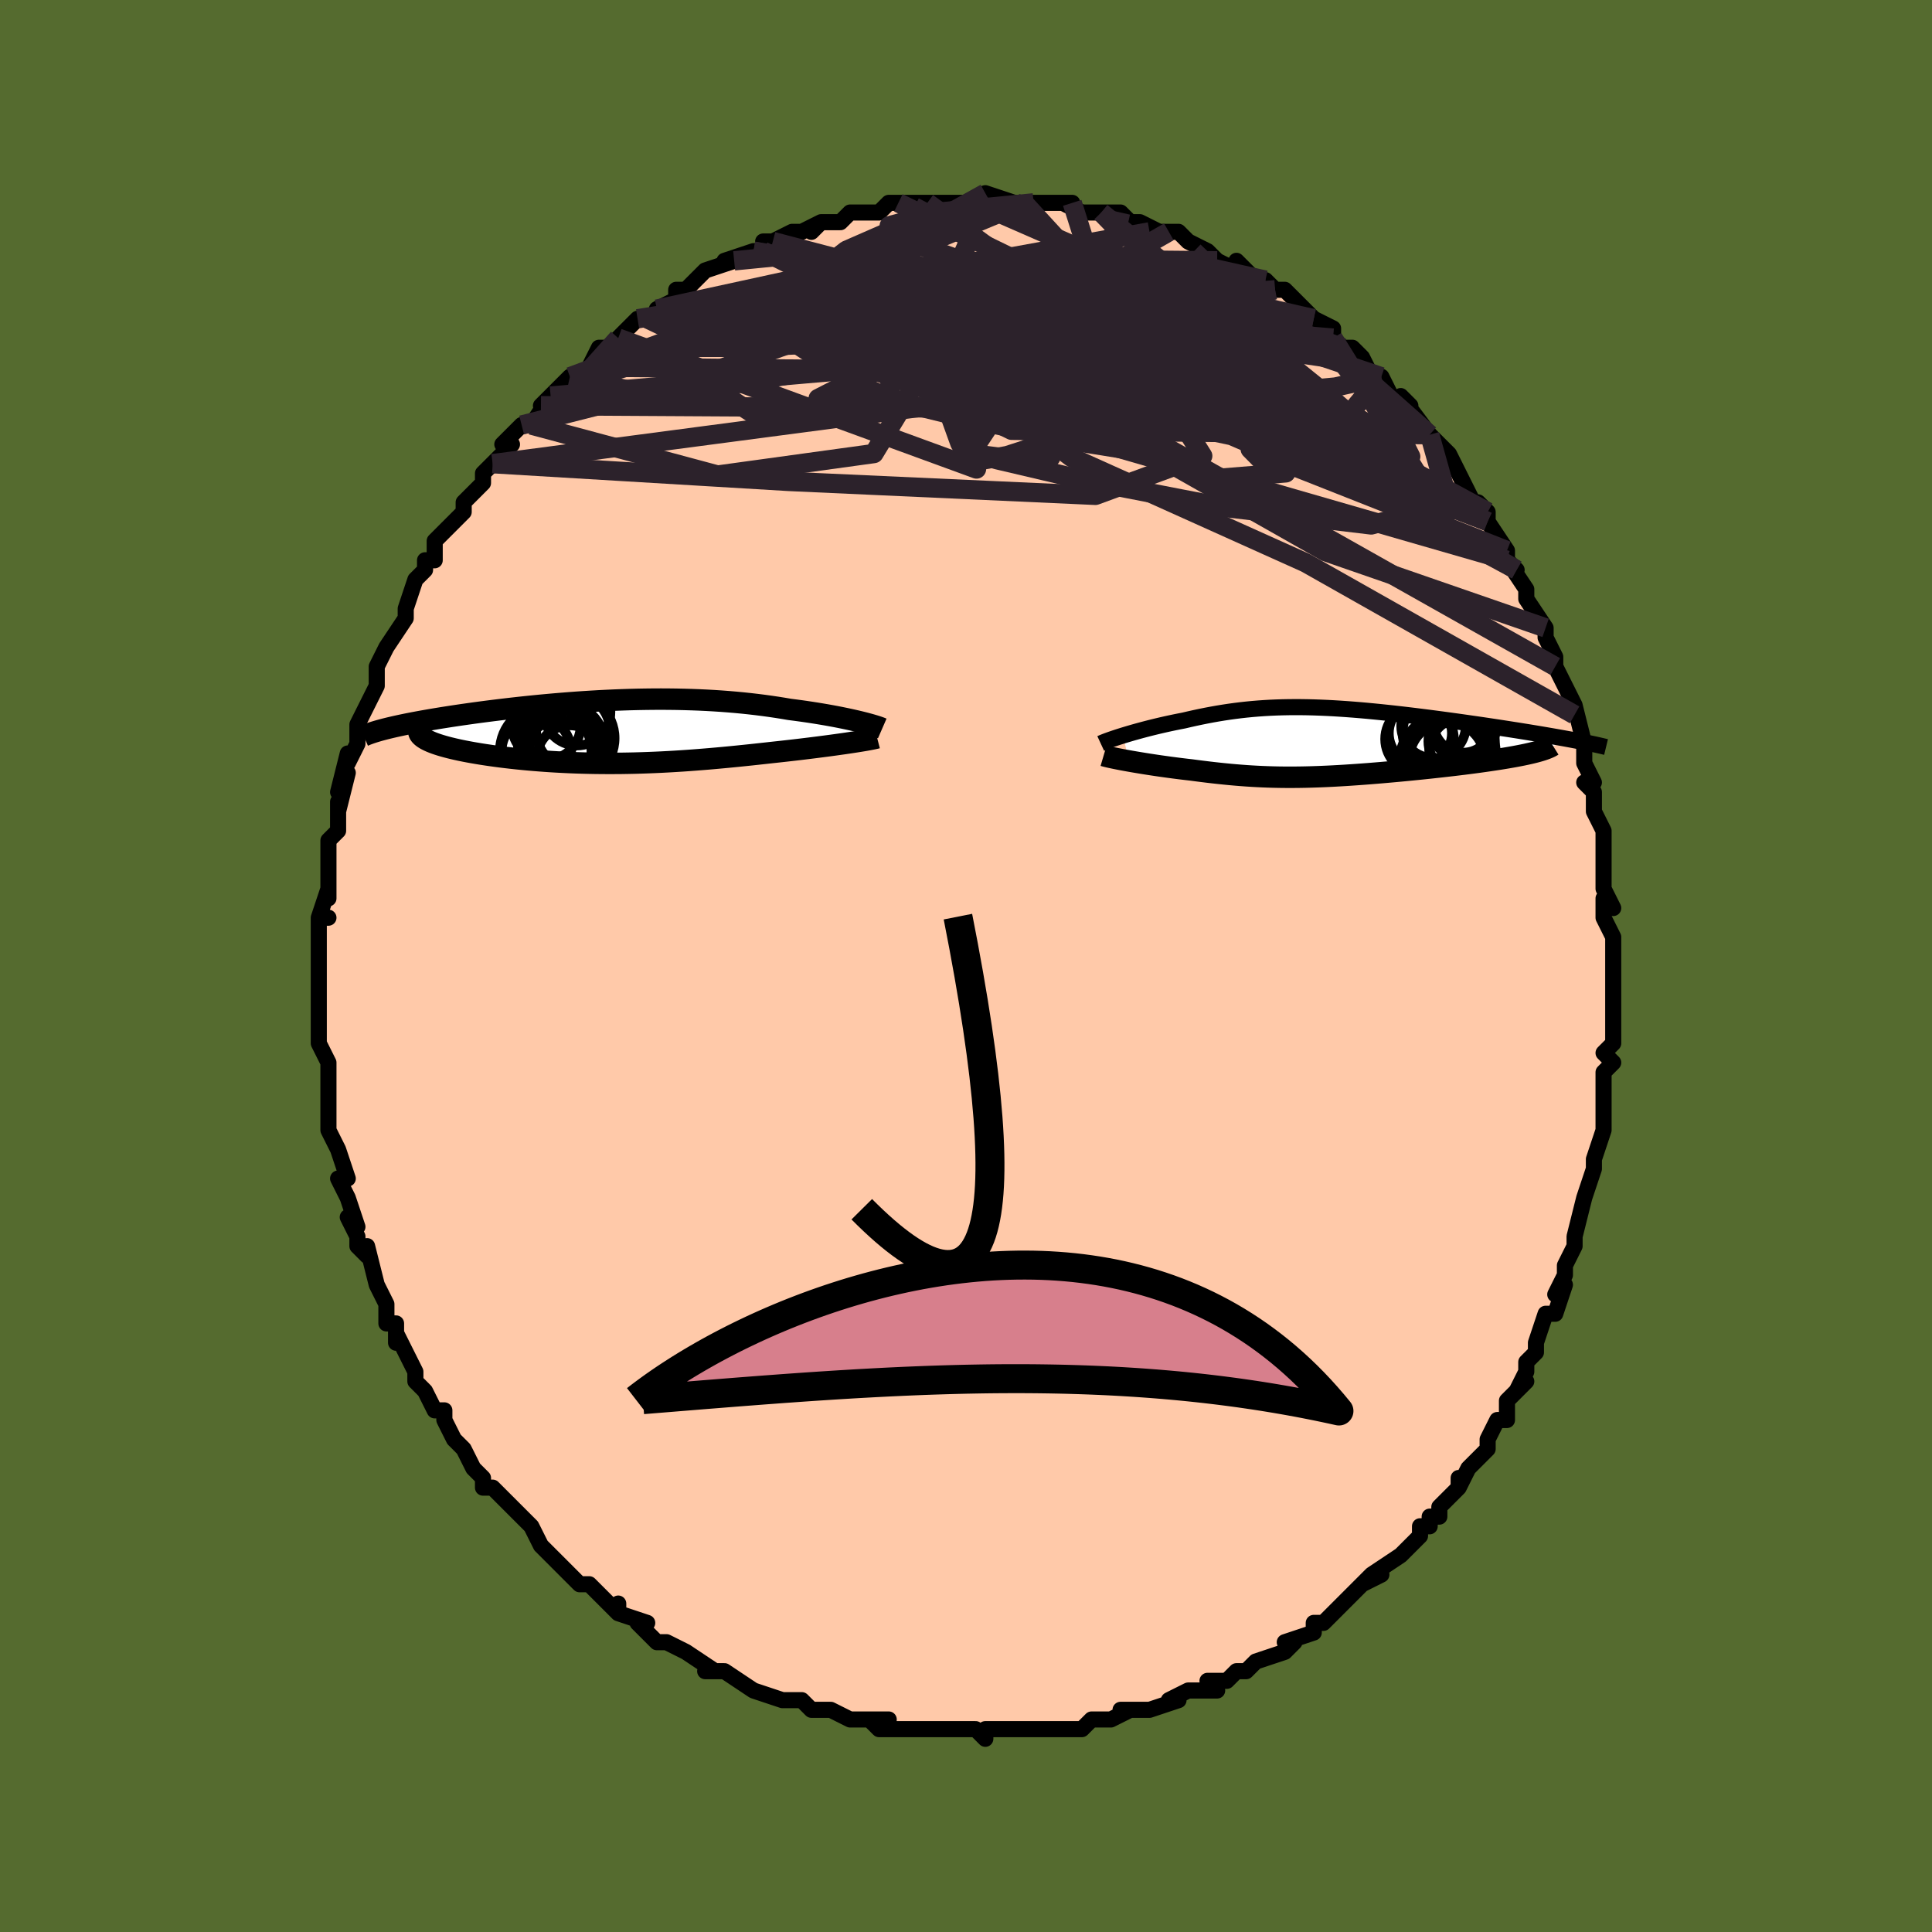 <svg viewBox="-100 -100 200 200" xmlns="http://www.w3.org/2000/svg" width="400" height="400" id="face-svg"><defs><clipPath id="leftEyeClipPath"><polyline points="26.41,-1.059,26.043,-1.146,25.656,-1.234,25.251,-1.323,24.826,-1.412,24.385,-1.502,23.927,-1.591,23.453,-1.679,22.964,-1.766,22.461,-1.852,21.944,-1.937,21.414,-2.02,20.871,-2.101,20.317,-2.18,19.752,-2.256,19.176,-2.33,18.522,-2.441,17.855,-2.547,17.174,-2.648,16.482,-2.743,15.778,-2.832,15.062,-2.915,14.337,-2.992,13.602,-3.062,12.858,-3.125,12.106,-3.182,11.345,-3.232,10.578,-3.275,9.804,-3.312,9.024,-3.341,8.24,-3.364,7.45,-3.381,6.658,-3.391,5.862,-3.395,5.063,-3.392,4.263,-3.383,3.463,-3.369,2.662,-3.349,1.862,-3.323,1.063,-3.292,0.266,-3.256,-0.527,-3.216,-1.317,-3.17,-2.103,-3.121,-2.884,-3.068,-3.658,-3.01,-4.426,-2.949,-5.187,-2.885,-5.939,-2.818,-6.683,-2.749,-7.417,-2.676,-8.141,-2.602,-8.854,-2.525,-9.556,-2.447,-10.245,-2.367,-10.922,-2.286,-11.585,-2.204,-12.235,-2.121,-12.871,-2.038,-13.491,-1.954,-14.097,-1.869,-14.686,-1.785,-15.26,-1.701,-15.818,-1.617,-16.359,-1.533,-16.883,-1.45,-17.392,-1.367,-17.887,-1.284,-18.367,-1.201,-18.833,-1.119,-19.284,-1.037,-19.72,-0.955,-20.141,-0.874,-20.547,-0.793,-20.937,-0.712,-21.311,-0.632,-21.67,-0.553,-22.013,-0.474,-22.34,-0.396,-22.652,-0.319,-18.542,0.744,-18.371,0.838,-18.181,0.932,-17.973,1.025,-17.745,1.117,-17.499,1.208,-17.234,1.299,-16.952,1.389,-16.652,1.477,-16.335,1.565,-16.001,1.651,-15.651,1.736,-15.284,1.82,-14.902,1.903,-14.505,1.984,-14.092,2.063,-13.66,2.142,-13.211,2.219,-12.745,2.296,-12.264,2.37,-11.766,2.443,-11.255,2.514,-10.729,2.583,-10.19,2.649,-9.638,2.713,-9.074,2.774,-8.499,2.832,-7.913,2.887,-7.317,2.939,-6.712,2.987,-6.098,3.032,-5.476,3.074,-4.846,3.111,-4.209,3.144,-3.566,3.174,-2.916,3.199,-2.261,3.22,-1.601,3.236,-0.936,3.249,-0.266,3.256,0.407,3.26,1.085,3.258,1.766,3.253,2.45,3.242,3.138,3.228,3.829,3.208,4.522,3.184,5.218,3.156,5.917,3.124,6.618,3.087,7.322,3.046,8.028,3.002,8.736,2.953,9.446,2.9,10.159,2.844,10.873,2.785,11.589,2.722,12.307,2.656,13.026,2.588,13.746,2.517,14.467,2.443,15.189,2.368,15.91,2.29,16.63,2.211,17.349,2.131,17.935,2.068,18.517,2.004,19.092,1.939,19.661,1.874,20.223,1.808,20.777,1.741,21.322,1.674,21.857,1.607,22.381,1.54,22.893,1.473,23.393,1.407,23.878,1.341,24.348,1.275,24.802,1.211,25.237,1.147"></polyline></clipPath><clipPath id="rightEyeClipPath"><polyline points="-21.466,-0.703,-21.125,-0.806,-20.769,-0.912,-20.4,-1.019,-20.018,-1.126,-19.624,-1.234,-19.219,-1.342,-18.804,-1.449,-18.379,-1.556,-17.946,-1.661,-17.504,-1.765,-17.055,-1.867,-16.599,-1.967,-16.136,-2.064,-15.667,-2.159,-15.193,-2.251,-14.613,-2.386,-14.031,-2.516,-13.447,-2.64,-12.861,-2.758,-12.274,-2.869,-11.684,-2.974,-11.092,-3.071,-10.497,-3.161,-9.9,-3.243,-9.3,-3.318,-8.696,-3.385,-8.089,-3.444,-7.477,-3.495,-6.861,-3.538,-6.24,-3.574,-5.614,-3.601,-4.983,-3.621,-4.346,-3.633,-3.704,-3.638,-3.056,-3.636,-2.401,-3.627,-1.741,-3.61,-1.075,-3.587,-0.403,-3.558,0.275,-3.523,0.959,-3.481,1.648,-3.434,2.341,-3.382,3.04,-3.325,3.742,-3.263,4.449,-3.196,5.158,-3.126,5.87,-3.051,6.584,-2.974,7.298,-2.893,8.014,-2.809,8.728,-2.723,9.442,-2.634,10.153,-2.544,10.861,-2.452,11.564,-2.358,12.263,-2.264,12.955,-2.169,13.64,-2.073,14.317,-1.977,14.984,-1.881,15.641,-1.786,16.287,-1.69,16.919,-1.596,17.538,-1.502,18.145,-1.408,18.743,-1.315,19.331,-1.223,19.908,-1.131,20.474,-1.04,21.028,-0.949,21.57,-0.859,22.098,-0.77,22.614,-0.682,23.115,-0.595,23.603,-0.509,24.075,-0.425,24.533,-0.341,24.975,-0.259,20.904,1.092,20.585,1.167,20.246,1.242,19.889,1.317,19.514,1.391,19.121,1.466,18.712,1.539,18.285,1.613,17.843,1.686,17.386,1.759,16.915,1.831,16.43,1.903,15.933,1.975,15.423,2.046,14.902,2.116,14.368,2.186,13.818,2.256,13.254,2.325,12.678,2.394,12.089,2.462,11.491,2.53,10.885,2.597,10.27,2.664,9.65,2.729,9.025,2.793,8.397,2.856,7.766,2.918,7.133,2.978,6.5,3.036,5.868,3.092,5.237,3.147,4.608,3.199,3.982,3.25,3.36,3.297,2.742,3.342,2.128,3.384,1.519,3.424,0.916,3.46,0.318,3.493,-0.275,3.523,-0.862,3.549,-1.444,3.571,-2.021,3.589,-2.593,3.604,-3.16,3.614,-3.722,3.62,-4.281,3.622,-4.837,3.619,-5.39,3.612,-5.941,3.6,-6.491,3.583,-7.04,3.562,-7.59,3.536,-8.14,3.505,-8.693,3.469,-9.247,3.428,-9.805,3.383,-10.367,3.333,-10.933,3.278,-11.505,3.219,-12.081,3.156,-12.664,3.088,-13.253,3.016,-13.848,2.94,-14.448,2.861,-14.911,2.808,-15.371,2.753,-15.829,2.696,-16.284,2.637,-16.735,2.577,-17.182,2.515,-17.624,2.453,-18.06,2.389,-18.49,2.324,-18.913,2.259,-19.327,2.193,-19.732,2.127,-20.127,2.061,-20.509,1.996,-20.879,1.931"></polyline></clipPath><filter id="fuzzy"><feTurbulence id="turbulence" baseFrequency="0.05" numOctaves="3" type="noise" result="noise"></feTurbulence><feDisplacementMap in="SourceGraphic" in2="noise" scale="2"></feDisplacementMap></filter><linearGradient id="rainbowGradient" x1="0%" y1="0%" x2="100%" y2="0%"><stop offset="0%" style="stop-color: rgb(80, 68, 68);  stop-opacity: 1"></stop><stop offset="50%" style="stop-color: rgb(230, 230, 250);  stop-opacity: 1"></stop><stop offset="100%" style="stop-color: rgb(44, 34, 43);  stop-opacity: 1"></stop></linearGradient></defs><title>That&#39;s an ugly face</title><desc>CREATED BY XUAN TANG, MORE INFO AT TXSTC55.GITHUB.IO</desc><rect x="-100" y="-100" width="100%" height="100%" opacity="1" fill="rgb(85, 107, 47)"></rect><polyline id="faceContour" points="67,2,67,2,67,2,67,4,67,5,67,6,67,8,66,9,67,10,66,11,66,14,66,12,66,16,66,16,66,17,65,20,65,21,65,21,64,24,64,24,64,24,63,28,63,28,63,28,63,29,62,31,62,32,61,34,62,33,61,36,60,36,59,39,59,40,58,41,58,42,57,44,58,43,56,45,56,45,56,47,55,47,54,49,54,49,54,50,52,52,51,54,51,53,51,54,49,56,49,57,48,57,48,58,47,58,47,59,45,61,45,61,42,63,43,63,41,64,42,63,39,66,40,65,39,66,38,67,37,68,36,68,36,69,33,70,34,70,33,71,33,71,30,72,29,73,28,73,27,74,25,74,26,75,24,75,24,75,23,75,21,76,22,76,19,77,17,77,16,77,17,77,15,78,13,78,12,79,11,79,10,79,9,79,9,79,7,79,7,79,7,79,4,79,2,79,2,80,1,79,0,79,-1,79,-1,79,-3,79,-5,79,-6,79,-7,79,-9,79,-10,78,-8,78,-10,78,-11,78,-12,78,-14,77,-15,77,-16,77,-17,76,-19,76,-19,76,-19,76,-22,75,-22,75,-25,73,-25,73,-25,73,-27,73,-26,73,-29,71,-29,71,-31,70,-32,70,-33,69,-34,68,-33,68,-36,67,-36,66,-36,67,-37,66,-39,64,-40,64,-41,63,-41,63,-42,62,-43,61,-43,61,-44,60,-45,58,-46,57,-46,57,-47,56,-49,54,-50,54,-50,53,-50,53,-51,52,-52,50,-52,50,-53,49,-54,47,-54,46,-55,46,-55,46,-56,44,-57,43,-57,42,-58,40,-59,38,-59,39,-59,37,-60,37,-60,36,-60,35,-61,33,-61,33,-62,29,-62,30,-63,29,-63,28,-64,26,-63,27,-64,24,-65,22,-64,22,-65,19,-65,19,-66,17,-66,17,-66,15,-66,13,-66,14,-66,12,-66,11,-66,10,-67,8,-67,7,-67,7,-67,5,-67,3,-67,1,-67,0,-67,0,-67,-2,-67,-3,-67,-5,-66,-5,-67,-5,-66,-8,-66,-7,-66,-10,-66,-10,-66,-12,-66,-13,-65,-14,-65,-17,-65,-16,-64,-20,-65,-18,-64,-22,-64,-21,-63,-23,-63,-23,-63,-25,-63,-25,-62,-27,-61,-29,-61,-30,-61,-31,-61,-31,-60,-33,-60,-33,-58,-36,-58,-37,-58,-37,-57,-40,-56,-41,-56,-42,-56,-42,-55,-42,-55,-44,-54,-45,-54,-45,-52,-47,-52,-48,-50,-50,-50,-50,-50,-51,-49,-52,-48,-53,-47,-54,-48,-54,-46,-56,-46,-56,-45,-56,-43,-59,-44,-58,-43,-59,-42,-60,-41,-61,-40,-61,-39,-62,-38,-64,-37,-64,-36,-65,-36,-65,-34,-67,-34,-67,-33,-67,-31,-68,-32,-68,-30,-69,-30,-70,-30,-70,-29,-70,-28,-71,-27,-72,-24,-73,-25,-73,-22,-74,-22,-74,-21,-74,-21,-75,-20,-75,-18,-76,-17,-76,-15,-77,-16,-76,-15,-77,-13,-77,-12,-78,-11,-78,-10,-78,-9,-78,-8,-79,-7,-79,-5,-79,-7,-79,-4,-79,-4,-79,-1,-79,-1,-79,1,-79,1,-79,1,-79,2,-80,5,-79,6,-79,6,-79,7,-79,7,-79,9,-79,11,-79,10,-79,12,-78,14,-78,14,-78,16,-78,17,-77,17,-77,18,-77,20,-76,19,-76,21,-76,22,-76,23,-75,25,-74,26,-73,26,-73,26,-73,28,-72,28,-73,29,-72,30,-71,31,-71,32,-70,33,-70,35,-68,36,-67,36,-67,36,-67,38,-66,38,-65,39,-64,39,-64,40,-64,41,-63,42,-61,43,-61,43,-61,44,-59,46,-58,45,-59,48,-55,48,-55,48,-55,49,-54,50,-53,50,-53,51,-51,52,-49,53,-47,53,-48,54,-47,54,-46,56,-43,56,-42,57,-41,56,-42,58,-39,58,-38,58,-39,58,-38,60,-35,60,-35,60,-34,61,-32,61,-31,62,-29,62,-29,63,-27,63,-26,63,-27,64,-23,64,-23,64,-21,65,-19,64,-19,65,-18,65,-18,65,-16,66,-14,66,-14,66,-13,66,-10,66,-8,67,-6,66,-7,66,-5,67,-3,67,-3,67,-1,67,2,67,2" fill="#ffc9a9" stroke="black" stroke-width="1.667" stroke-linejoin="round" filter="url(#fuzzy)"></polyline><g transform="translate(37.732 -23.16)"><polyline id="rightCountour" points="-21.466,-0.703,-21.125,-0.806,-20.769,-0.912,-20.4,-1.019,-20.018,-1.126,-19.624,-1.234,-19.219,-1.342,-18.804,-1.449,-18.379,-1.556,-17.946,-1.661,-17.504,-1.765,-17.055,-1.867,-16.599,-1.967,-16.136,-2.064,-15.667,-2.159,-15.193,-2.251,-14.613,-2.386,-14.031,-2.516,-13.447,-2.64,-12.861,-2.758,-12.274,-2.869,-11.684,-2.974,-11.092,-3.071,-10.497,-3.161,-9.9,-3.243,-9.3,-3.318,-8.696,-3.385,-8.089,-3.444,-7.477,-3.495,-6.861,-3.538,-6.24,-3.574,-5.614,-3.601,-4.983,-3.621,-4.346,-3.633,-3.704,-3.638,-3.056,-3.636,-2.401,-3.627,-1.741,-3.61,-1.075,-3.587,-0.403,-3.558,0.275,-3.523,0.959,-3.481,1.648,-3.434,2.341,-3.382,3.04,-3.325,3.742,-3.263,4.449,-3.196,5.158,-3.126,5.87,-3.051,6.584,-2.974,7.298,-2.893,8.014,-2.809,8.728,-2.723,9.442,-2.634,10.153,-2.544,10.861,-2.452,11.564,-2.358,12.263,-2.264,12.955,-2.169,13.64,-2.073,14.317,-1.977,14.984,-1.881,15.641,-1.786,16.287,-1.69,16.919,-1.596,17.538,-1.502,18.145,-1.408,18.743,-1.315,19.331,-1.223,19.908,-1.131,20.474,-1.04,21.028,-0.949,21.57,-0.859,22.098,-0.77,22.614,-0.682,23.115,-0.595,23.603,-0.509,24.075,-0.425,24.533,-0.341,24.975,-0.259,20.904,1.092,20.585,1.167,20.246,1.242,19.889,1.317,19.514,1.391,19.121,1.466,18.712,1.539,18.285,1.613,17.843,1.686,17.386,1.759,16.915,1.831,16.43,1.903,15.933,1.975,15.423,2.046,14.902,2.116,14.368,2.186,13.818,2.256,13.254,2.325,12.678,2.394,12.089,2.462,11.491,2.53,10.885,2.597,10.27,2.664,9.65,2.729,9.025,2.793,8.397,2.856,7.766,2.918,7.133,2.978,6.5,3.036,5.868,3.092,5.237,3.147,4.608,3.199,3.982,3.25,3.36,3.297,2.742,3.342,2.128,3.384,1.519,3.424,0.916,3.46,0.318,3.493,-0.275,3.523,-0.862,3.549,-1.444,3.571,-2.021,3.589,-2.593,3.604,-3.16,3.614,-3.722,3.62,-4.281,3.622,-4.837,3.619,-5.39,3.612,-5.941,3.6,-6.491,3.583,-7.04,3.562,-7.59,3.536,-8.14,3.505,-8.693,3.469,-9.247,3.428,-9.805,3.383,-10.367,3.333,-10.933,3.278,-11.505,3.219,-12.081,3.156,-12.664,3.088,-13.253,3.016,-13.848,2.94,-14.448,2.861,-14.911,2.808,-15.371,2.753,-15.829,2.696,-16.284,2.637,-16.735,2.577,-17.182,2.515,-17.624,2.453,-18.06,2.389,-18.49,2.324,-18.913,2.259,-19.327,2.193,-19.732,2.127,-20.127,2.061,-20.509,1.996,-20.879,1.931" fill="white" stroke="white" stroke-width="0" stroke-linejoin="round" filter="url(#fuzzy)"></polyline></g><g transform="translate(-37.434 -24.233)"><polyline id="leftCountour" points="26.41,-1.059,26.043,-1.146,25.656,-1.234,25.251,-1.323,24.826,-1.412,24.385,-1.502,23.927,-1.591,23.453,-1.679,22.964,-1.766,22.461,-1.852,21.944,-1.937,21.414,-2.02,20.871,-2.101,20.317,-2.18,19.752,-2.256,19.176,-2.33,18.522,-2.441,17.855,-2.547,17.174,-2.648,16.482,-2.743,15.778,-2.832,15.062,-2.915,14.337,-2.992,13.602,-3.062,12.858,-3.125,12.106,-3.182,11.345,-3.232,10.578,-3.275,9.804,-3.312,9.024,-3.341,8.24,-3.364,7.45,-3.381,6.658,-3.391,5.862,-3.395,5.063,-3.392,4.263,-3.383,3.463,-3.369,2.662,-3.349,1.862,-3.323,1.063,-3.292,0.266,-3.256,-0.527,-3.216,-1.317,-3.17,-2.103,-3.121,-2.884,-3.068,-3.658,-3.01,-4.426,-2.949,-5.187,-2.885,-5.939,-2.818,-6.683,-2.749,-7.417,-2.676,-8.141,-2.602,-8.854,-2.525,-9.556,-2.447,-10.245,-2.367,-10.922,-2.286,-11.585,-2.204,-12.235,-2.121,-12.871,-2.038,-13.491,-1.954,-14.097,-1.869,-14.686,-1.785,-15.26,-1.701,-15.818,-1.617,-16.359,-1.533,-16.883,-1.45,-17.392,-1.367,-17.887,-1.284,-18.367,-1.201,-18.833,-1.119,-19.284,-1.037,-19.72,-0.955,-20.141,-0.874,-20.547,-0.793,-20.937,-0.712,-21.311,-0.632,-21.67,-0.553,-22.013,-0.474,-22.34,-0.396,-22.652,-0.319,-18.542,0.744,-18.371,0.838,-18.181,0.932,-17.973,1.025,-17.745,1.117,-17.499,1.208,-17.234,1.299,-16.952,1.389,-16.652,1.477,-16.335,1.565,-16.001,1.651,-15.651,1.736,-15.284,1.82,-14.902,1.903,-14.505,1.984,-14.092,2.063,-13.66,2.142,-13.211,2.219,-12.745,2.296,-12.264,2.37,-11.766,2.443,-11.255,2.514,-10.729,2.583,-10.19,2.649,-9.638,2.713,-9.074,2.774,-8.499,2.832,-7.913,2.887,-7.317,2.939,-6.712,2.987,-6.098,3.032,-5.476,3.074,-4.846,3.111,-4.209,3.144,-3.566,3.174,-2.916,3.199,-2.261,3.22,-1.601,3.236,-0.936,3.249,-0.266,3.256,0.407,3.26,1.085,3.258,1.766,3.253,2.45,3.242,3.138,3.228,3.829,3.208,4.522,3.184,5.218,3.156,5.917,3.124,6.618,3.087,7.322,3.046,8.028,3.002,8.736,2.953,9.446,2.9,10.159,2.844,10.873,2.785,11.589,2.722,12.307,2.656,13.026,2.588,13.746,2.517,14.467,2.443,15.189,2.368,15.91,2.29,16.63,2.211,17.349,2.131,17.935,2.068,18.517,2.004,19.092,1.939,19.661,1.874,20.223,1.808,20.777,1.741,21.322,1.674,21.857,1.607,22.381,1.54,22.893,1.473,23.393,1.407,23.878,1.341,24.348,1.275,24.802,1.211,25.237,1.147" fill="white" stroke="white" stroke-width="0" stroke-linejoin="round" filter="url(#fuzzy)"></polyline></g><g transform="translate(37.732 -23.16)"><polyline id="rightUpper" points="-23.786,0.125,-23.665,0.069,-23.515,0.005,-23.338,-0.066,-23.135,-0.143,-22.908,-0.226,-22.659,-0.314,-22.389,-0.406,-22.099,-0.502,-21.791,-0.601,-21.466,-0.703,-21.125,-0.806,-20.769,-0.912,-20.4,-1.019,-20.018,-1.126,-19.624,-1.234,-19.219,-1.342,-18.804,-1.449,-18.379,-1.556,-17.946,-1.661,-17.504,-1.765,-17.055,-1.867,-16.599,-1.967,-16.136,-2.064,-15.667,-2.159,-15.193,-2.251,-14.613,-2.386,-14.031,-2.516,-13.447,-2.64,-12.861,-2.758,-12.274,-2.869,-11.684,-2.974,-11.092,-3.071,-10.497,-3.161,-9.9,-3.243,-9.3,-3.318,-8.696,-3.385,-8.089,-3.444,-7.477,-3.495,-6.861,-3.538,-6.24,-3.574,-5.614,-3.601,-4.983,-3.621,-4.346,-3.633,-3.704,-3.638,-3.056,-3.636,-2.401,-3.627,-1.741,-3.61,-1.075,-3.587,-0.403,-3.558,0.275,-3.523,0.959,-3.481,1.648,-3.434,2.341,-3.382,3.04,-3.325,3.742,-3.263,4.449,-3.196,5.158,-3.126,5.87,-3.051,6.584,-2.974,7.298,-2.893,8.014,-2.809,8.728,-2.723,9.442,-2.634,10.153,-2.544,10.861,-2.452,11.564,-2.358,12.263,-2.264,12.955,-2.169,13.64,-2.073,14.317,-1.977,14.984,-1.881,15.641,-1.786,16.287,-1.69,16.919,-1.596,17.538,-1.502,18.145,-1.408,18.743,-1.315,19.331,-1.223,19.908,-1.131,20.474,-1.04,21.028,-0.949,21.57,-0.859,22.098,-0.77,22.614,-0.682,23.115,-0.595,23.603,-0.509,24.075,-0.425,24.533,-0.341,24.975,-0.259,25.402,-0.178,25.813,-0.098,26.208,-0.02,26.587,0.057,26.949,0.133,27.296,0.207,27.627,0.28,27.942,0.352,28.242,0.422,28.526,0.491" fill="none" stroke="black" stroke-width="1.667" stroke-linejoin="round" filter="url(#fuzzy)"></polyline><polyline id="rightLower" points="-23.486,1.38,-23.344,1.422,-23.169,1.467,-22.965,1.517,-22.733,1.569,-22.476,1.624,-22.195,1.682,-21.894,1.742,-21.573,1.804,-21.234,1.867,-20.879,1.931,-20.509,1.996,-20.127,2.061,-19.732,2.127,-19.327,2.193,-18.913,2.259,-18.49,2.324,-18.06,2.389,-17.624,2.453,-17.182,2.515,-16.735,2.577,-16.284,2.637,-15.829,2.696,-15.371,2.753,-14.911,2.808,-14.448,2.861,-13.848,2.94,-13.253,3.016,-12.664,3.088,-12.081,3.156,-11.505,3.219,-10.933,3.278,-10.367,3.333,-9.805,3.383,-9.247,3.428,-8.693,3.469,-8.14,3.505,-7.59,3.536,-7.04,3.562,-6.491,3.583,-5.941,3.6,-5.39,3.612,-4.837,3.619,-4.281,3.622,-3.722,3.62,-3.16,3.614,-2.593,3.604,-2.021,3.589,-1.444,3.571,-0.862,3.549,-0.275,3.523,0.318,3.493,0.916,3.46,1.519,3.424,2.128,3.384,2.742,3.342,3.36,3.297,3.982,3.25,4.608,3.199,5.237,3.147,5.868,3.092,6.5,3.036,7.133,2.978,7.766,2.918,8.397,2.856,9.025,2.793,9.65,2.729,10.27,2.664,10.885,2.597,11.491,2.53,12.089,2.462,12.678,2.394,13.254,2.325,13.818,2.256,14.368,2.186,14.902,2.116,15.423,2.046,15.933,1.975,16.43,1.903,16.915,1.831,17.386,1.759,17.843,1.686,18.285,1.613,18.712,1.539,19.121,1.466,19.514,1.391,19.889,1.317,20.246,1.242,20.585,1.167,20.904,1.092,21.204,1.017,21.484,0.941,21.745,0.865,21.985,0.789,22.206,0.713,22.406,0.637,22.587,0.561,22.747,0.485,22.889,0.408,23.011,0.332" fill="none" stroke="black" stroke-width="2.222" stroke-linejoin="round" filter="url(#fuzzy)"></polyline><!--[--><circle r="3.344" cx="10.662" cy="-1.698" stroke="black" fill="none" stroke-width="1" filter="url(#fuzzy)" clip-path="url(#rightEyeClipPath)"></circle><circle r="3.437" cx="13.66" cy="0.899" stroke="black" fill="none" stroke-width="1" filter="url(#fuzzy)" clip-path="url(#rightEyeClipPath)"></circle><circle r="3.563" cx="13.689" cy="-1.953" stroke="black" fill="none" stroke-width="1" filter="url(#fuzzy)" clip-path="url(#rightEyeClipPath)"></circle><circle r="3.91" cx="12.068" cy="1.806" stroke="black" fill="none" stroke-width="1" filter="url(#fuzzy)" clip-path="url(#rightEyeClipPath)"></circle><circle r="3.444" cx="13.576" cy="-0.101" stroke="black" fill="none" stroke-width="1" filter="url(#fuzzy)" clip-path="url(#rightEyeClipPath)"></circle><circle r="4.707" cx="11.877" cy="1.906" stroke="black" fill="none" stroke-width="1" filter="url(#fuzzy)" clip-path="url(#rightEyeClipPath)"></circle><circle r="3.044" cx="13.728" cy="-1.968" stroke="black" fill="none" stroke-width="1" filter="url(#fuzzy)" clip-path="url(#rightEyeClipPath)"></circle><circle r="3.266" cx="9.304" cy="-0.937" stroke="black" fill="none" stroke-width="1" filter="url(#fuzzy)" clip-path="url(#rightEyeClipPath)"></circle><circle r="3.556" cx="9.216" cy="-0.331" stroke="black" fill="none" stroke-width="1" filter="url(#fuzzy)" clip-path="url(#rightEyeClipPath)"></circle><circle r="4.149" cx="11.617" cy="-1.009" stroke="black" fill="none" stroke-width="1" filter="url(#fuzzy)" clip-path="url(#rightEyeClipPath)"></circle><!--]--></g><g transform="translate(-37.434 -24.233)"><polyline id="leftUpper" points="28.764,-0.355,28.652,-0.404,28.509,-0.459,28.338,-0.52,28.138,-0.586,27.911,-0.656,27.659,-0.731,27.381,-0.809,27.08,-0.89,26.756,-0.973,26.41,-1.059,26.043,-1.146,25.656,-1.234,25.251,-1.323,24.826,-1.412,24.385,-1.502,23.927,-1.591,23.453,-1.679,22.964,-1.766,22.461,-1.852,21.944,-1.937,21.414,-2.02,20.871,-2.101,20.317,-2.18,19.752,-2.256,19.176,-2.33,18.522,-2.441,17.855,-2.547,17.174,-2.648,16.482,-2.743,15.778,-2.832,15.062,-2.915,14.337,-2.992,13.602,-3.062,12.858,-3.125,12.106,-3.182,11.345,-3.232,10.578,-3.275,9.804,-3.312,9.024,-3.341,8.24,-3.364,7.45,-3.381,6.658,-3.391,5.862,-3.395,5.063,-3.392,4.263,-3.383,3.463,-3.369,2.662,-3.349,1.862,-3.323,1.063,-3.292,0.266,-3.256,-0.527,-3.216,-1.317,-3.17,-2.103,-3.121,-2.884,-3.068,-3.658,-3.01,-4.426,-2.949,-5.187,-2.885,-5.939,-2.818,-6.683,-2.749,-7.417,-2.676,-8.141,-2.602,-8.854,-2.525,-9.556,-2.447,-10.245,-2.367,-10.922,-2.286,-11.585,-2.204,-12.235,-2.121,-12.871,-2.038,-13.491,-1.954,-14.097,-1.869,-14.686,-1.785,-15.26,-1.701,-15.818,-1.617,-16.359,-1.533,-16.883,-1.45,-17.392,-1.367,-17.887,-1.284,-18.367,-1.201,-18.833,-1.119,-19.284,-1.037,-19.72,-0.955,-20.141,-0.874,-20.547,-0.793,-20.937,-0.712,-21.311,-0.632,-21.67,-0.553,-22.013,-0.474,-22.34,-0.396,-22.652,-0.319,-22.947,-0.242,-23.227,-0.167,-23.492,-0.091,-23.74,-0.017,-23.974,0.057,-24.192,0.13,-24.395,0.202,-24.584,0.273,-24.758,0.344,-24.919,0.414" fill="none" stroke="black" stroke-width="2.222" stroke-linejoin="round" filter="url(#fuzzy)"></polyline><polyline id="leftLower" points="28.233,0.615,28.072,0.657,27.875,0.702,27.644,0.749,27.38,0.8,27.087,0.853,26.766,0.908,26.419,0.965,26.047,1.024,25.652,1.085,25.237,1.147,24.802,1.211,24.348,1.275,23.878,1.341,23.393,1.407,22.893,1.473,22.381,1.54,21.857,1.607,21.322,1.674,20.777,1.741,20.223,1.808,19.661,1.874,19.092,1.939,18.517,2.004,17.935,2.068,17.349,2.131,16.63,2.211,15.91,2.29,15.189,2.368,14.467,2.443,13.746,2.517,13.026,2.588,12.307,2.656,11.589,2.722,10.873,2.785,10.159,2.844,9.446,2.9,8.736,2.953,8.028,3.002,7.322,3.046,6.618,3.087,5.917,3.124,5.218,3.156,4.522,3.184,3.829,3.208,3.138,3.228,2.45,3.242,1.766,3.253,1.085,3.258,0.407,3.26,-0.266,3.256,-0.936,3.249,-1.601,3.236,-2.261,3.22,-2.916,3.199,-3.566,3.174,-4.209,3.144,-4.846,3.111,-5.476,3.074,-6.098,3.032,-6.712,2.987,-7.317,2.939,-7.913,2.887,-8.499,2.832,-9.074,2.774,-9.638,2.713,-10.19,2.649,-10.729,2.583,-11.255,2.514,-11.766,2.443,-12.264,2.37,-12.745,2.296,-13.211,2.219,-13.66,2.142,-14.092,2.063,-14.505,1.984,-14.902,1.903,-15.284,1.82,-15.651,1.736,-16.001,1.651,-16.335,1.565,-16.652,1.477,-16.952,1.389,-17.234,1.299,-17.499,1.208,-17.745,1.117,-17.973,1.025,-18.181,0.932,-18.371,0.838,-18.542,0.744,-18.694,0.65,-18.827,0.554,-18.94,0.459,-19.035,0.363,-19.11,0.267,-19.166,0.171,-19.204,0.074,-19.223,-0.023,-19.224,-0.12,-19.208,-0.217" fill="none" stroke="black" stroke-width="2.222" stroke-linejoin="round" filter="url(#fuzzy)"></polyline><!--[--><circle r="3.597" cx="-7.044" cy="2.004" stroke="black" fill="none" stroke-width="1" filter="url(#fuzzy)" clip-path="url(#leftEyeClipPath)"></circle><circle r="4.736" cx="-6.076" cy="1.982" stroke="black" fill="none" stroke-width="1" filter="url(#fuzzy)" clip-path="url(#leftEyeClipPath)"></circle><circle r="3.718" cx="-4.584" cy="2.477" stroke="black" fill="none" stroke-width="1" filter="url(#fuzzy)" clip-path="url(#leftEyeClipPath)"></circle><circle r="3.458" cx="-2.833" cy="-2.052" stroke="black" fill="none" stroke-width="1" filter="url(#fuzzy)" clip-path="url(#leftEyeClipPath)"></circle><circle r="3.413" cx="-3.577" cy="2.732" stroke="black" fill="none" stroke-width="1" filter="url(#fuzzy)" clip-path="url(#leftEyeClipPath)"></circle><circle r="3.828" cx="-3.236" cy="-0.089" stroke="black" fill="none" stroke-width="1" filter="url(#fuzzy)" clip-path="url(#leftEyeClipPath)"></circle><circle r="4.592" cx="-3.536" cy="0.652" stroke="black" fill="none" stroke-width="1" filter="url(#fuzzy)" clip-path="url(#leftEyeClipPath)"></circle><circle r="4.503" cx="-4.444" cy="1.433" stroke="black" fill="none" stroke-width="1" filter="url(#fuzzy)" clip-path="url(#leftEyeClipPath)"></circle><circle r="3.534" cx="-4.243" cy="1.368" stroke="black" fill="none" stroke-width="1" filter="url(#fuzzy)" clip-path="url(#leftEyeClipPath)"></circle><circle r="3.554" cx="-6.013" cy="-0.663" stroke="black" fill="none" stroke-width="1" filter="url(#fuzzy)" clip-path="url(#leftEyeClipPath)"></circle><!--]--></g><g id="hairs"><!--[--><polyline points="31,-71,22.395,-72.938,21.932,-68.372,15.246,-65.537,4,-66.142,-4.966,-68.601,-8.112,-71.08,-7.048,-72.319,-6.015,-71.716,-8.004,-69.443,-12.075,-66.442,-13.949,-63.861,-10.321,-61.948,-3.401,-59.423,4.718,-55.458,48,-55" fill="none" stroke="rgb(44, 34, 43)" stroke-width="2" stroke-linejoin="round" filter="url(#fuzzy)"></polyline><polyline points="7,-79,-2.58,-78.065,-7.947,-76.627,-5.476,-74.82,2.581,-71.945,11.952,-68.38,18.566,-65.263,20.36,-63.302,18.265,-62.303,15.502,-61.639,15.408,-60.88,19.267,-59.848,25.702,-58.115,31.631,-54.987,33.105,-51.049,25.729,-50.45,11.082,-59.389,25,-74" fill="none" stroke="rgb(44, 34, 43)" stroke-width="2" stroke-linejoin="round" filter="url(#fuzzy)"></polyline><polyline points="19,-76,-2.508,-72.096,-16.268,-67.467,-15.646,-65.547,-8.28,-64.951,-1.757,-64.671,1.141,-63.919,1.303,-62.34,0.573,-60.346,0.276,-58.763,1.179,-58.114,3.589,-58.248,6.895,-58.576,9.311,-58.623,8.953,-58.375,5.958,-58.179,3.04,-58.518,1.239,-60.563,-6.568,-66.87,-21,-74" fill="none" stroke="rgb(44, 34, 43)" stroke-width="2" stroke-linejoin="round" filter="url(#fuzzy)"></polyline><polyline points="39,-64,25.483,-68.918,28.734,-67.939,32.005,-67.148,34.006,-66.045,34.461,-64.642,31.667,-64.037,24.32,-65.013,13.239,-67.173,1.319,-69.305,-7.989,-70.362,-12.436,-70.179,-12.191,-69.348,-10.705,-68.195,-15.023,-65.553,-31.341,-59.71,-46,-56" fill="none" stroke="rgb(44, 34, 43)" stroke-width="2" stroke-linejoin="round" filter="url(#fuzzy)"></polyline><polyline points="-49,-52,6.196,-59.28,22.388,-59.001,20.604,-59.028,15.393,-60.809,14.041,-61.789,15.545,-60.527,15.243,-57.771,10.728,-54.923,4.267,-52.84,0.318,-52.117,0.995,-53.828,4.398,-58.957,8.052,-66.283,13.834,-71.093,36,-67" fill="none" stroke="rgb(44, 34, 43)" stroke-width="2" stroke-linejoin="round" filter="url(#fuzzy)"></polyline><polyline points="32,-70,15.183,-66.624,-4.887,-65.011,-11.28,-65.888,-7.99,-67.073,-0.678,-67.003,6.569,-65.997,10.899,-65.255,10.887,-65.518,6.825,-66.612,0.466,-67.843,-5.642,-68.596,-8.911,-68.604,-7.466,-67.865,-0.957,-66.494,8.795,-64.797,17.888,-63.476,21.739,-63.372,17.847,-64.218,9.187,-63.124,8.705,-55.648,56,-42" fill="none" stroke="rgb(44, 34, 43)" stroke-width="2" stroke-linejoin="round" filter="url(#fuzzy)"></polyline><polyline points="2,-80,-21.451,-66.985,-15.664,-66.142,-7.395,-64.966,-5.66,-63.487,-8.161,-63.107,-9.764,-63.415,-7.437,-62.987,-1.469,-60.923,5.306,-57.615,9.357,-54.427,8.769,-52.649,4.806,-52.499,1.481,-52.919,3.213,-52.408,12.173,-50.305,26.879,-47.46,41.949,-45.657,48.858,-47.487,38,-65" fill="none" stroke="rgb(44, 34, 43)" stroke-width="2" stroke-linejoin="round" filter="url(#fuzzy)"></polyline><polyline points="43,-61,38.254,-59.938,28.795,-59.032,18.729,-58.832,11.05,-60.146,8.054,-61.419,8.276,-61.971,8.103,-62.388,5.219,-63.321,0.472,-64.8,-3.036,-66.418,-2.461,-67.611,2.886,-67.592,11.585,-65.327,21.336,-60.319,29.293,-54.202,31.623,-51.282,29.426,-53.501,56,-43" fill="none" stroke="rgb(44, 34, 43)" stroke-width="2" stroke-linejoin="round" filter="url(#fuzzy)"></polyline><polyline points="-34,-67,-4.435,-71.745,8.165,-71.091,14.578,-69.9,14.548,-69.785,11.254,-70.122,9.04,-69.931,10.032,-68.729,13.595,-66.642,17.744,-64.186,20.75,-61.959,21.909,-60.381,21.217,-59.645,18.46,-59.903,12.93,-61.412,4.97,-64.294,-1.437,-68.026,1.015,-71.37,15.146,-73.102,26,-73" fill="none" stroke="rgb(44, 34, 43)" stroke-width="2" stroke-linejoin="round" filter="url(#fuzzy)"></polyline><polyline points="32,-70,-5.789,-67.025,-8.623,-71.003,-7.542,-72.682,-8.975,-71.339,-10.912,-69.125,-11.332,-68.079,-10.685,-68.733,-10.459,-70.211,-11.169,-71.184,-11.902,-70.838,-11.422,-69.35,-9.681,-67.764,-8.472,-67.348,-10.197,-68.689,-14.601,-71.193,-17.465,-73.645,-24,-73" fill="none" stroke="rgb(44, 34, 43)" stroke-width="2" stroke-linejoin="round" filter="url(#fuzzy)"></polyline><polyline points="6,-79,13.295,-71.052,6.123,-68.676,-0.422,-67.506,-2.745,-66.682,-0.239,-65.596,5.224,-63.922,11.296,-61.916,16.562,-60.173,20.649,-59.178,23.759,-59.058,26.264,-59.617,28.525,-60.455,30.824,-61.05,33.297,-60.898,35.823,-59.824,37.962,-58.288,39.257,-57.214,39.831,-57.239,40.49,-58.112,41.475,-59.287,42.003,-60.315,48,-55" fill="none" stroke="rgb(44, 34, 43)" stroke-width="2" stroke-linejoin="round" filter="url(#fuzzy)"></polyline><polyline points="54,-46,24.53,-59.775,16.414,-61.867,8.14,-61.958,1.901,-61.633,0.413,-61.504,4.164,-61.541,11.742,-61.448,20.434,-61.206,27.281,-61.154,30.19,-61.649,28.561,-62.72,23.248,-64.017,15.997,-65.022,8.523,-65.298,1.649,-64.639,-4.824,-63.093,-10.995,-60.944,-15.302,-58.751,-15.098,-57.517,-11.307,-58.872,-11.35,-65.071,-4,-79" fill="none" stroke="rgb(44, 34, 43)" stroke-width="2" stroke-linejoin="round" filter="url(#fuzzy)"></polyline><polyline points="48,-55,9.133,-58.267,4.462,-61.675,0.418,-63.858,-3.32,-64.624,-4.772,-63.725,-4.015,-61.279,-2.166,-58.21,-0.409,-55.813,0.543,-55.023,0.651,-55.984,0.376,-58.096,0.279,-60.385,0.716,-62.013,1.76,-62.67,3.232,-62.694,4.715,-62.843,5.719,-63.813,6.259,-65.693,7.634,-67.641,12.252,-68.112,21.247,-65.908,30.473,-62.034,27.791,-62.078,-7,-79" fill="none" stroke="rgb(44, 34, 43)" stroke-width="2" stroke-linejoin="round" filter="url(#fuzzy)"></polyline><polyline points="38,-65,6.139,-67.665,-10.443,-66.196,-15.286,-66.437,-14.717,-67.467,-11.415,-68.54,-6.376,-69.267,-0.313,-69.322,6.11,-68.512,12.372,-66.987,17.985,-65.28,22.284,-64.101,24.459,-63.963,23.911,-64.876,20.67,-66.332,15.522,-67.604,9.692,-68.173,4.234,-67.949,-0.395,-67.104,-4.022,-65.7,-5.605,-63.608,-2.619,-61.116,6.732,-59.518,20.745,-58.715,54,-46" fill="none" stroke="rgb(44, 34, 43)" stroke-width="2" stroke-linejoin="round" filter="url(#fuzzy)"></polyline><polyline points="-44,-58,12.562,-57.674,29.588,-58.559,29.745,-57.9,21.378,-58.001,10.883,-59.074,2.675,-59.993,-1.322,-60.088,-1.086,-59.69,2.182,-59.65,6.704,-60.607,10.98,-62.539,14.376,-64.816,16.819,-66.663,17.856,-67.668,16.275,-67.913,11.288,-67.667,4.962,-67.071,3.754,-66.486,13.767,-68.06,16,-78" fill="none" stroke="rgb(44, 34, 43)" stroke-width="2" stroke-linejoin="round" filter="url(#fuzzy)"></polyline><polyline points="-39,-62,13.064,-61.493,35.672,-57.625,43.116,-55.127,41.214,-54.902,33.387,-56.241,23.384,-58.026,14.737,-59.694,9.693,-61.211,9.327,-62.225,13.812,-61.602,21.083,-58.243,24.506,-52.803,13.401,-48.722,-18.395,-50.166,-49,-52" fill="none" stroke="rgb(44, 34, 43)" stroke-width="2" stroke-linejoin="round" filter="url(#fuzzy)"></polyline><polyline points="-32,-68,-11.034,-72.563,10.962,-69.932,26.727,-65.707,34.879,-63.334,37.754,-62.911,38.363,-63.093,38.769,-62.713,39.826,-61.361,41.529,-59.27,43.432,-56.938,45.048,-54.708,46.035,-52.735,45.25,-52.342,37.798,-58.752,14,-78" fill="none" stroke="rgb(44, 34, 43)" stroke-width="2" stroke-linejoin="round" filter="url(#fuzzy)"></polyline><polyline points="43,-61,13.762,-70.83,3.893,-71.445,1.862,-67.774,-0.676,-63.125,-3.322,-59.649,-3.504,-57.796,-0.388,-56.755,5.208,-55.605,11.668,-54.248,16.775,-53.426,18.031,-53.947,13.867,-55.906,5.08,-58.689,-4.934,-61.687,-12.194,-64.737,-15.816,-67.434,-20.243,-68.125,-29.984,-65.564,-33,-67" fill="none" stroke="rgb(44, 34, 43)" stroke-width="2" stroke-linejoin="round" filter="url(#fuzzy)"></polyline><polyline points="-36,-65,1.088,-51.449,-0.628,-54.096,-2.279,-58.681,0.284,-61.671,5.212,-63.395,10.334,-64.469,13.917,-65.138,14.98,-65.549,13.673,-65.852,11.279,-66.056,9.658,-65.94,10.41,-65.234,14.184,-63.897,20.401,-62.215,27.529,-60.587,33.827,-59.228,38.265,-58.021,41.277,-56.32,44.873,-52.655,50.204,-47.157,48,-55" fill="none" stroke="rgb(44, 34, 43)" stroke-width="2" stroke-linejoin="round" filter="url(#fuzzy)"></polyline><polyline points="54,-47,39.456,-54.916,13.861,-62.823,-8.921,-64.685,-23.432,-64.042,-28.947,-64.042,-27.476,-65.013,-21.727,-65.751,-13.919,-65.356,-6.073,-64.061,-0.914,-62.863,-1.209,-62.573,-5.986,-63.09,-5.988,-62.935,14.191,-57.372,61,-31" fill="none" stroke="rgb(44, 34, 43)" stroke-width="2" stroke-linejoin="round" filter="url(#fuzzy)"></polyline><polyline points="-41,-61,-14.001,-70.962,-10.727,-71.343,-16.055,-68.995,-18.679,-66.643,-14.901,-64.956,-6.148,-64.324,3.279,-65.105,8.597,-67.178,7.254,-69.763,0.549,-71.824,-6.974,-72.71,-9.994,-72.533,-5.392,-72.15,3.874,-73.282,-4,-79" fill="none" stroke="rgb(44, 34, 43)" stroke-width="2" stroke-linejoin="round" filter="url(#fuzzy)"></polyline><polyline points="-43,-59,7.821,-63.432,26.755,-63.128,32.257,-62.406,32.688,-61.952,30.545,-61.762,25.869,-62.314,19.11,-63.887,11.693,-66.132,5.17,-68.247,0.542,-69.307,-1.71,-68.576,-1.38,-65.937,1.494,-62.289,6.707,-59.276,14.677,-57.625,27.488,-54.906,45.979,-46.945,57,-41" fill="none" stroke="rgb(44, 34, 43)" stroke-width="2" stroke-linejoin="round" filter="url(#fuzzy)"></polyline><polyline points="-36,-65,-39.928,-60.608,-33.083,-62.605,-24.096,-65.286,-18.171,-66.516,-14.202,-66.802,-9.496,-66.724,-3.348,-66.3,2.772,-65.613,6.872,-65.105,7.994,-65.082,6.284,-65.168,0.997,-64.526,-11.338,-62.42,-31.695,-58.876,-41,-61" fill="none" stroke="rgb(44, 34, 43)" stroke-width="2" stroke-linejoin="round" filter="url(#fuzzy)"></polyline><polyline points="36,-67,25.874,-69.345,12.504,-71.102,8.128,-71.595,10.666,-71.543,14.916,-70.549,17.849,-68.052,18.5,-64.459,16.656,-61.186,12.346,-59.68,6.132,-60.286,-0.398,-61.746,-4.842,-61.734,-6.248,-58.465,-9.532,-53.049,-25.709,-50.822,-45,-56" fill="none" stroke="rgb(44, 34, 43)" stroke-width="2" stroke-linejoin="round" filter="url(#fuzzy)"></polyline><polyline points="11,-79,16.265,-62.383,12.147,-57.6,13.808,-58.088,12.822,-61.328,6.468,-65.277,-2.209,-68.018,-9.051,-68.66,-11.665,-67.465,-10.387,-65.175,-7.912,-62.374,-7.852,-59.447,-12.597,-57.023,-20.965,-56.475,-26.309,-59.947,-18.128,-68.962,6,-79" fill="none" stroke="rgb(44, 34, 43)" stroke-width="2" stroke-linejoin="round" filter="url(#fuzzy)"></polyline><polyline points="-22,-74,8.734,-68.943,17.438,-64.845,18.91,-63.973,15.437,-66.426,8.423,-69.352,-0.663,-70.605,-9.861,-69.869,-16.822,-67.916,-19.375,-65.585,-16.009,-63.369,-6.802,-61.593,4.448,-60.761,9.349,-61.801,4.055,-66.323,21,-76" fill="none" stroke="rgb(44, 34, 43)" stroke-width="2" stroke-linejoin="round" filter="url(#fuzzy)"></polyline><polyline points="-20,-75,-0.222,-69.812,-1.103,-70.399,-0.485,-73.293,0.644,-75.856,0.023,-77.231,-2.796,-77.372,-7.256,-76.329,-12.388,-74.084,-16.734,-70.71,-18.292,-66.559,-15.264,-62.26,-7.655,-58.577,1.62,-56.306,8.215,-56.13,11.211,-57.837,17.589,-58.666,36.724,-53.102,57,-41" fill="none" stroke="rgb(44, 34, 43)" stroke-width="2" stroke-linejoin="round" filter="url(#fuzzy)"></polyline><polyline points="54,-47,32.526,-58.065,24.043,-58.95,16.367,-61.879,10.616,-65.796,8.078,-68.796,9.163,-69.716,13.382,-68.226,19.336,-64.931,24.973,-61.204,28.299,-58.528,28.299,-57.665,25.47,-58.278,21.54,-59.311,18.602,-59.842,18.246,-59.645,21.126,-59.006,26.768,-58.135,33.156,-57.084,36.225,-56.636,30.244,-59.221,10.069,-67.394,-22,-74" fill="none" stroke="rgb(44, 34, 43)" stroke-width="2" stroke-linejoin="round" filter="url(#fuzzy)"></polyline><polyline points="1,-79,24.035,-68.932,26.177,-69.105,23.201,-69.504,17.216,-69.47,9.943,-69.489,4.471,-69.306,3.051,-68.317,5.57,-66.211,9.747,-63.332,12.528,-60.585,11.845,-58.872,8.038,-58.24,4.964,-57.177,10.951,-52.629,35.156,-41.739,63,-26" fill="none" stroke="rgb(44, 34, 43)" stroke-width="2" stroke-linejoin="round" filter="url(#fuzzy)"></polyline><polyline points="-33,-67,4.344,-63.761,18.058,-59.804,25.608,-58.254,25.843,-60.531,20.527,-64.719,13.941,-68.63,9.529,-71.126,8.344,-72.007,9.455,-71.564,11.184,-70.297,12.137,-68.774,11.674,-67.504,9.94,-66.788,7.632,-66.63,5.651,-66.8,4.755,-67.056,5.29,-67.378,7.007,-68.018,9.115,-69.288,10.995,-71.272,13.208,-73.716,15.776,-76.175,14,-78" fill="none" stroke="rgb(44, 34, 43)" stroke-width="2" stroke-linejoin="round" filter="url(#fuzzy)"></polyline><polyline points="31,-71,0.572,-69.821,2.064,-64.153,8.688,-59.821,10.22,-58.474,9.345,-58.907,10.061,-59.685,13.158,-60.274,17.325,-60.828,21.133,-61.656,23.753,-62.941,24.82,-64.735,24.355,-66.964,22.827,-69.352,20.98,-71.36,19.298,-72.276,17.632,-71.395,15.676,-68.123,14.546,-62.038,19.025,-53.198,37.216,-42.887,60,-35" fill="none" stroke="rgb(44, 34, 43)" stroke-width="2" stroke-linejoin="round" filter="url(#fuzzy)"></polyline><!--]--></g><g id="lineNose"><path d="M -10.788 25.181, Q9.116 45.26,-0.836 -5.11" fill="none" stroke="black" stroke-width="3" stroke-linejoin="round" filter="url(#fuzzy)"></path></g><g id="mouth"><polyline points="-34.176,44.884,-33.718,44.53,-33.247,44.176,-32.764,43.821,-32.268,43.466,-31.759,43.111,-31.238,42.756,-30.705,42.402,-30.16,42.049,-29.604,41.696,-29.036,41.345,-28.457,40.996,-27.868,40.648,-27.267,40.302,-26.657,39.958,-26.036,39.617,-25.405,39.279,-24.765,38.944,-24.115,38.612,-23.456,38.284,-22.788,37.96,-22.111,37.639,-21.425,37.323,-20.732,37.012,-20.03,36.705,-19.32,36.403,-18.603,36.107,-17.879,35.817,-17.147,35.532,-16.408,35.253,-15.663,34.981,-14.911,34.715,-14.153,34.456,-13.389,34.205,-12.62,33.96,-11.844,33.723,-11.064,33.495,-10.279,33.274,-9.488,33.062,-8.693,32.858,-7.894,32.663,-7.091,32.478,-6.283,32.301,-5.472,32.135,-4.658,31.978,-3.841,31.832,-3.02,31.696,-2.197,31.57,-1.371,31.456,-0.543,31.353,0.287,31.261,1.119,31.181,1.952,31.112,2.787,31.056,3.622,31.013,4.459,30.982,5.296,30.964,6.134,30.96,6.972,30.968,7.81,30.991,8.647,31.027,9.484,31.078,10.321,31.143,11.156,31.223,11.99,31.318,12.823,31.429,13.653,31.554,14.482,31.696,15.309,31.853,16.134,32.027,16.956,32.218,17.775,32.425,18.59,32.649,19.403,32.89,20.212,33.149,21.017,33.426,21.819,33.72,22.616,34.034,23.408,34.365,24.196,34.716,24.979,35.085,25.757,35.474,26.529,35.882,27.296,36.31,28.057,36.759,28.811,37.227,29.56,37.716,30.302,38.226,31.037,38.758,31.765,39.31,32.486,39.884,33.199,40.48,33.904,41.098,34.602,41.738,35.291,42.401,35.972,43.087,36.645,43.796,37.308,44.529,37.963,45.285,38.608,46.065,38.608,46.065,37.88,45.904,37.152,45.748,36.424,45.597,35.696,45.45,34.968,45.307,34.241,45.169,33.513,45.036,32.785,44.907,32.057,44.782,31.329,44.661,30.601,44.544,29.874,44.432,29.146,44.324,28.418,44.219,27.69,44.119,26.962,44.023,26.234,43.93,25.507,43.842,24.779,43.757,24.051,43.676,23.323,43.598,22.595,43.524,21.867,43.454,21.14,43.388,20.412,43.325,19.684,43.265,18.956,43.209,18.228,43.156,17.5,43.106,16.773,43.06,16.045,43.016,15.317,42.976,14.589,42.939,13.861,42.906,13.133,42.875,12.406,42.847,11.678,42.822,10.95,42.8,10.222,42.78,9.494,42.764,8.766,42.75,8.039,42.739,7.311,42.73,6.583,42.724,5.855,42.72,5.127,42.719,4.399,42.721,3.672,42.724,2.944,42.73,2.216,42.738,1.488,42.749,0.76,42.762,0.032,42.776,-0.695,42.793,-1.423,42.812,-2.151,42.833,-2.879,42.856,-3.607,42.88,-4.335,42.907,-5.062,42.935,-5.79,42.965,-6.518,42.996,-7.246,43.03,-7.974,43.064,-8.701,43.101,-9.429,43.139,-10.157,43.178,-10.885,43.218,-11.613,43.26,-12.341,43.304,-13.068,43.348,-13.796,43.394,-14.524,43.441,-15.252,43.488,-15.98,43.537,-16.708,43.587,-17.435,43.638,-18.163,43.69,-18.891,43.742,-19.619,43.796,-20.347,43.85,-21.075,43.904,-21.802,43.96,-22.53,44.016,-23.258,44.072,-23.986,44.129,-24.714,44.187,-25.442,44.245,-26.169,44.303,-26.897,44.361,-27.625,44.42,-28.353,44.479,-29.081,44.538,-29.809,44.597,-30.536,44.657,-31.264,44.716,-31.992,44.775,-32.72,44.834,-33.448,44.893" fill="rgb(215,127,140)" stroke="black" stroke-width="3" stroke-linejoin="round" filter="url(#fuzzy)"></polyline></g></svg>